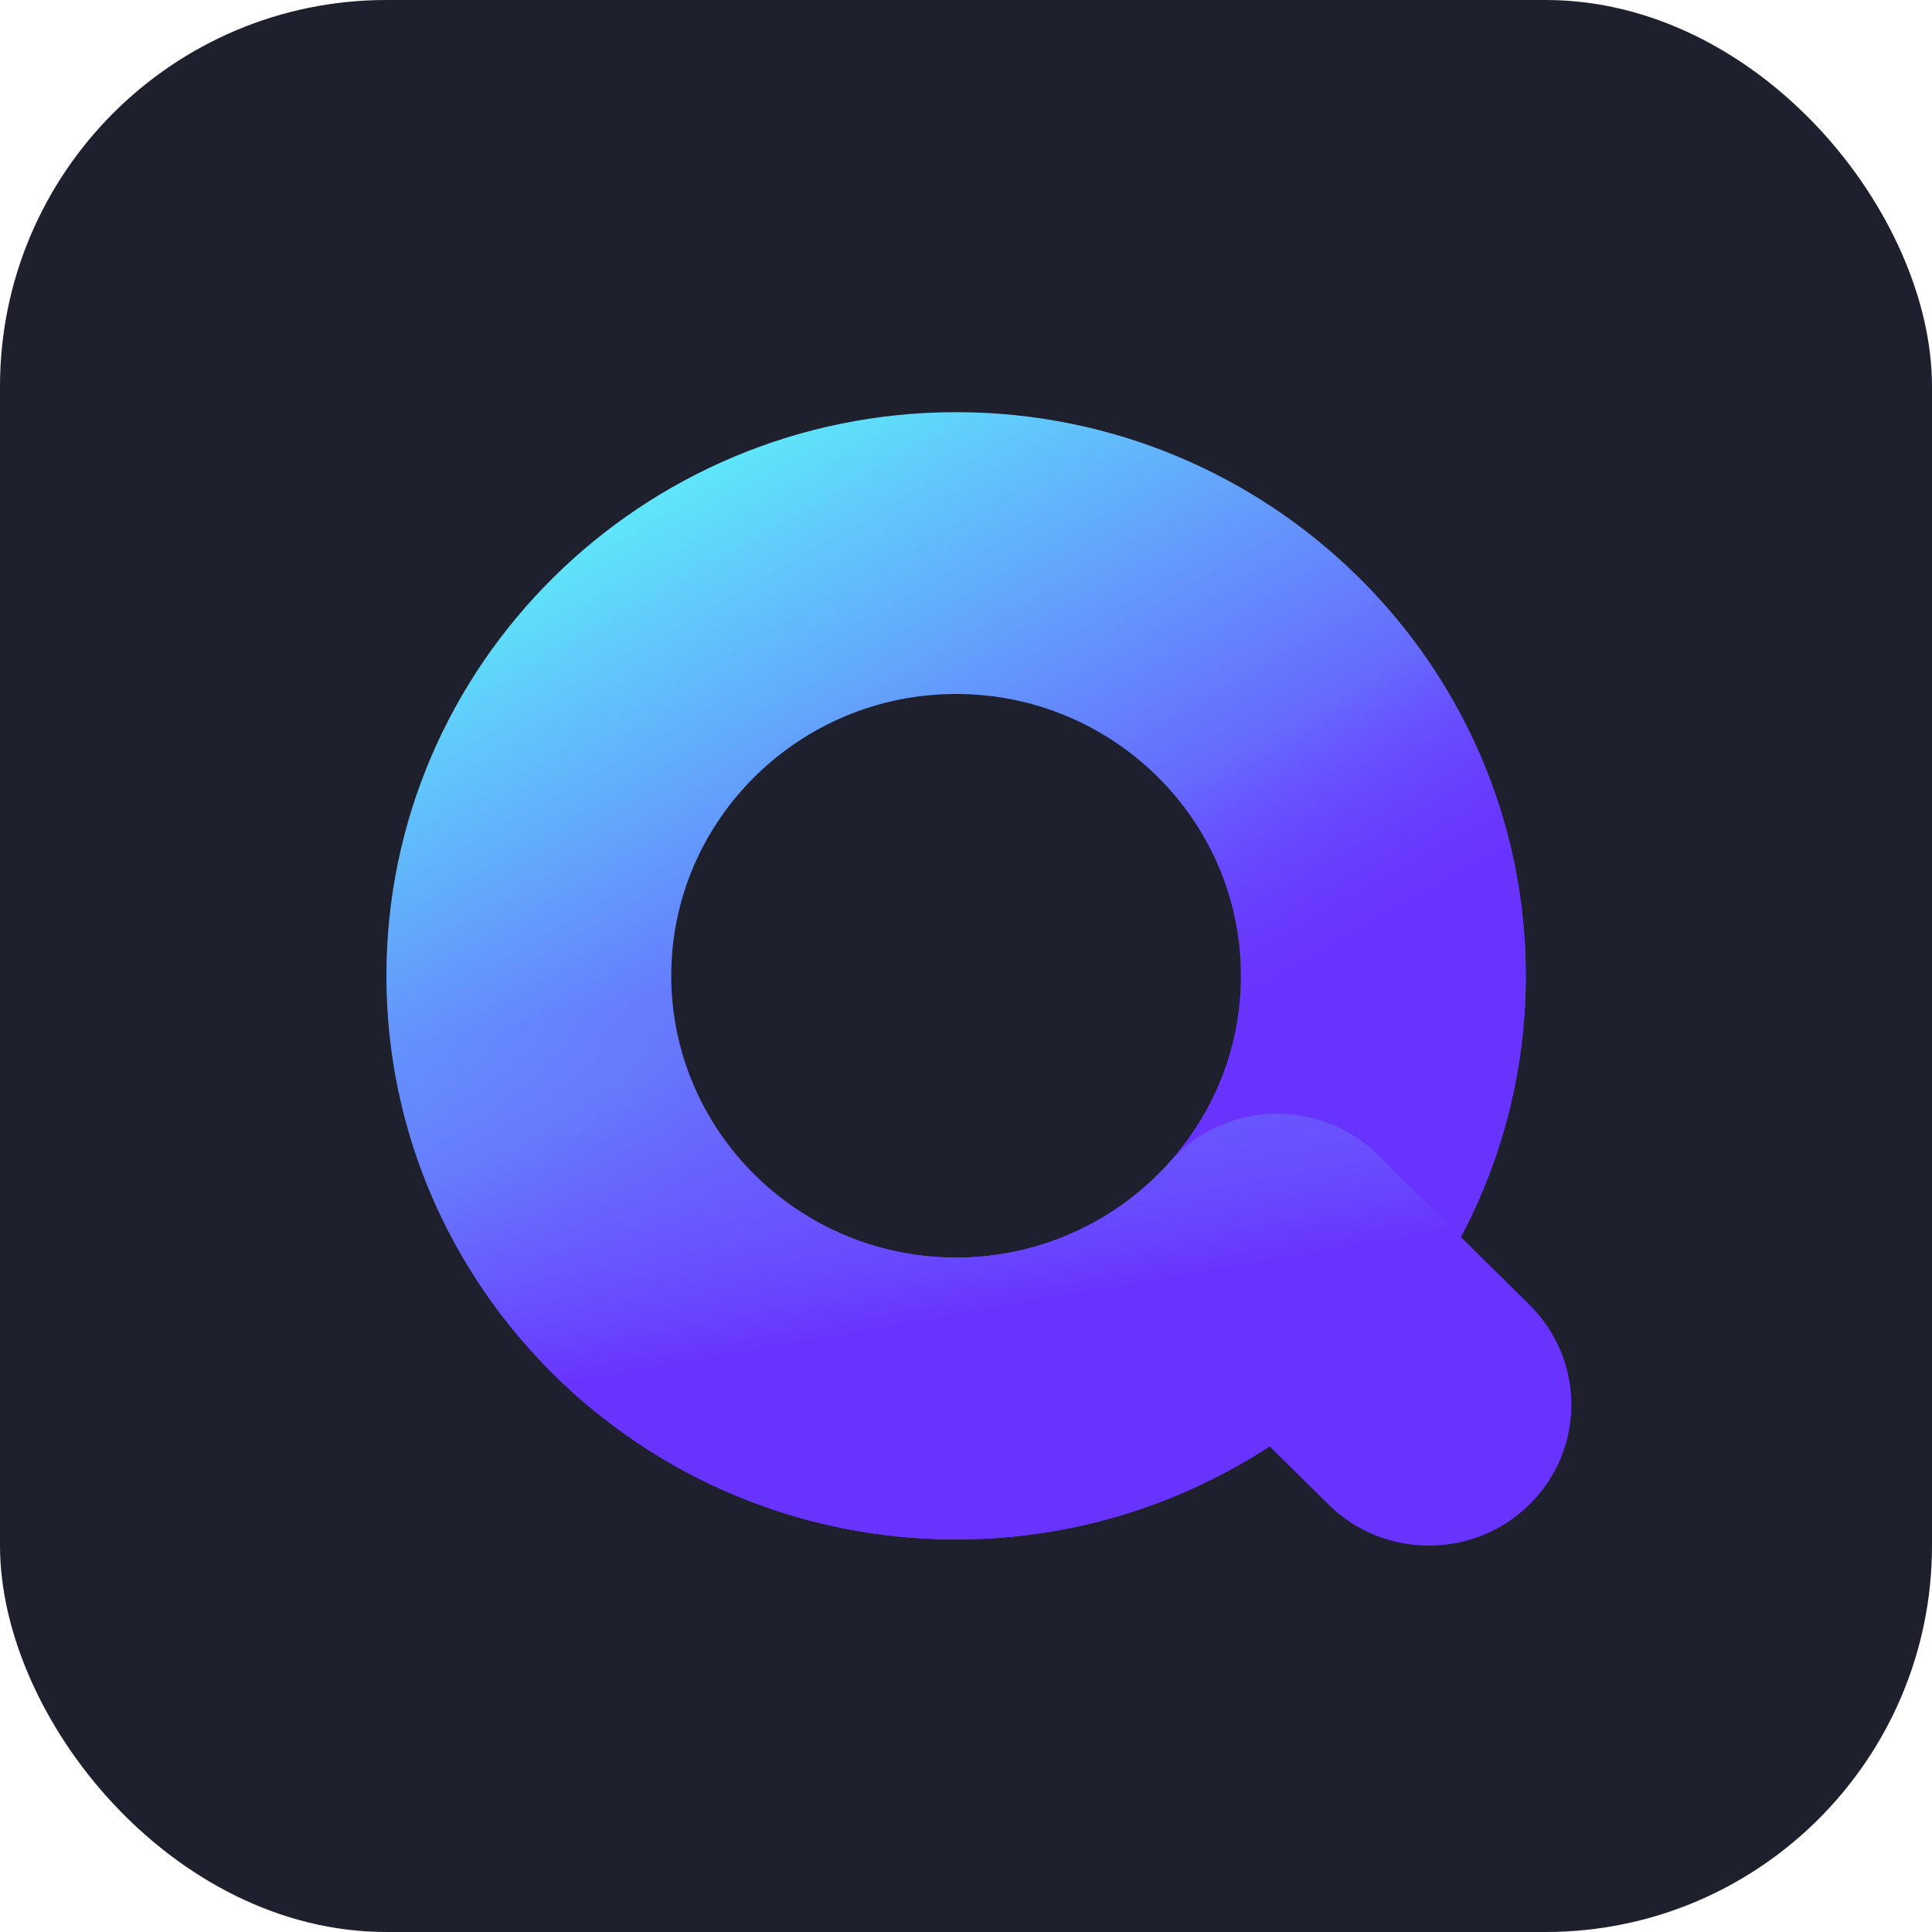 <svg width="75" height="75" viewBox="0 0 75 75" fill="none" xmlns="http://www.w3.org/2000/svg">
<rect width="75" height="75" rx="15" fill="#1E202D"/>
<path d="M37.116 59.76C24.92 59.76 15 49.946 15 37.88C15 25.814 24.92 16 37.116 16C49.312 16 59.232 25.814 59.232 37.88C59.232 49.946 49.312 59.76 37.116 59.76ZM37.116 26.94C31.019 26.94 26.058 31.848 26.058 37.88C26.058 43.912 31.019 48.82 37.116 48.82C43.213 48.82 48.174 43.912 48.174 37.88C48.174 31.848 43.213 26.94 37.116 26.94Z" fill="url(#paint0_linear_337_512)"/>
<path style="mix-blend-mode:overlay" d="M37.116 59.76C24.92 59.76 15 49.946 15 37.88C15 25.814 24.92 16 37.116 16C49.312 16 59.232 25.814 59.232 37.88C59.232 49.946 49.312 59.76 37.116 59.76ZM37.116 26.94C31.019 26.94 26.058 31.848 26.058 37.88C26.058 43.912 31.019 48.82 37.116 48.82C43.213 48.82 48.174 43.912 48.174 37.88C48.174 31.848 43.213 26.94 37.116 26.94Z" fill="url(#paint1_linear_337_512)"/>
<path d="M55.473 60C54.058 60 52.642 59.466 51.564 58.397L49.288 56.146C45.71 58.479 41.484 59.758 37.116 59.758C24.92 59.76 15 49.946 15 37.88C15 34.859 17.475 32.41 20.529 32.41C23.583 32.41 26.058 34.859 26.058 37.88C26.058 43.912 31.019 48.82 37.116 48.82C40.297 48.82 43.328 47.463 45.429 45.094C46.437 43.958 47.877 43.285 49.403 43.237C50.928 43.188 52.41 43.767 53.493 44.836L59.381 50.661C61.54 52.797 61.54 56.261 59.381 58.397C58.301 59.466 56.887 60 55.473 60Z" fill="url(#paint2_linear_337_512)"/>
<defs>
<linearGradient id="paint0_linear_337_512" x1="26.06" y1="18.935" x2="47.818" y2="57.028" gradientUnits="userSpaceOnUse">
<stop stop-color="#5FE6FA"/>
<stop offset="0.65" stop-color="#6933FF"/>
</linearGradient>
<linearGradient id="paint1_linear_337_512" x1="26.06" y1="18.935" x2="47.818" y2="57.028" gradientUnits="userSpaceOnUse">
<stop stop-color="#5FE6FA" stop-opacity="0"/>
<stop offset="0.45" stop-color="#6933FF" stop-opacity="0"/>
<stop offset="0.75" stop-color="#6933FF"/>
</linearGradient>
<linearGradient id="paint2_linear_337_512" x1="34.949" y1="29.81" x2="40.681" y2="62.666" gradientUnits="userSpaceOnUse">
<stop stop-color="#65F4FA" stop-opacity="0"/>
<stop offset="0.22" stop-color="#66C1FA" stop-opacity="0"/>
<stop offset="0.64" stop-color="#6933FF"/>
</linearGradient>
</defs>
</svg>
